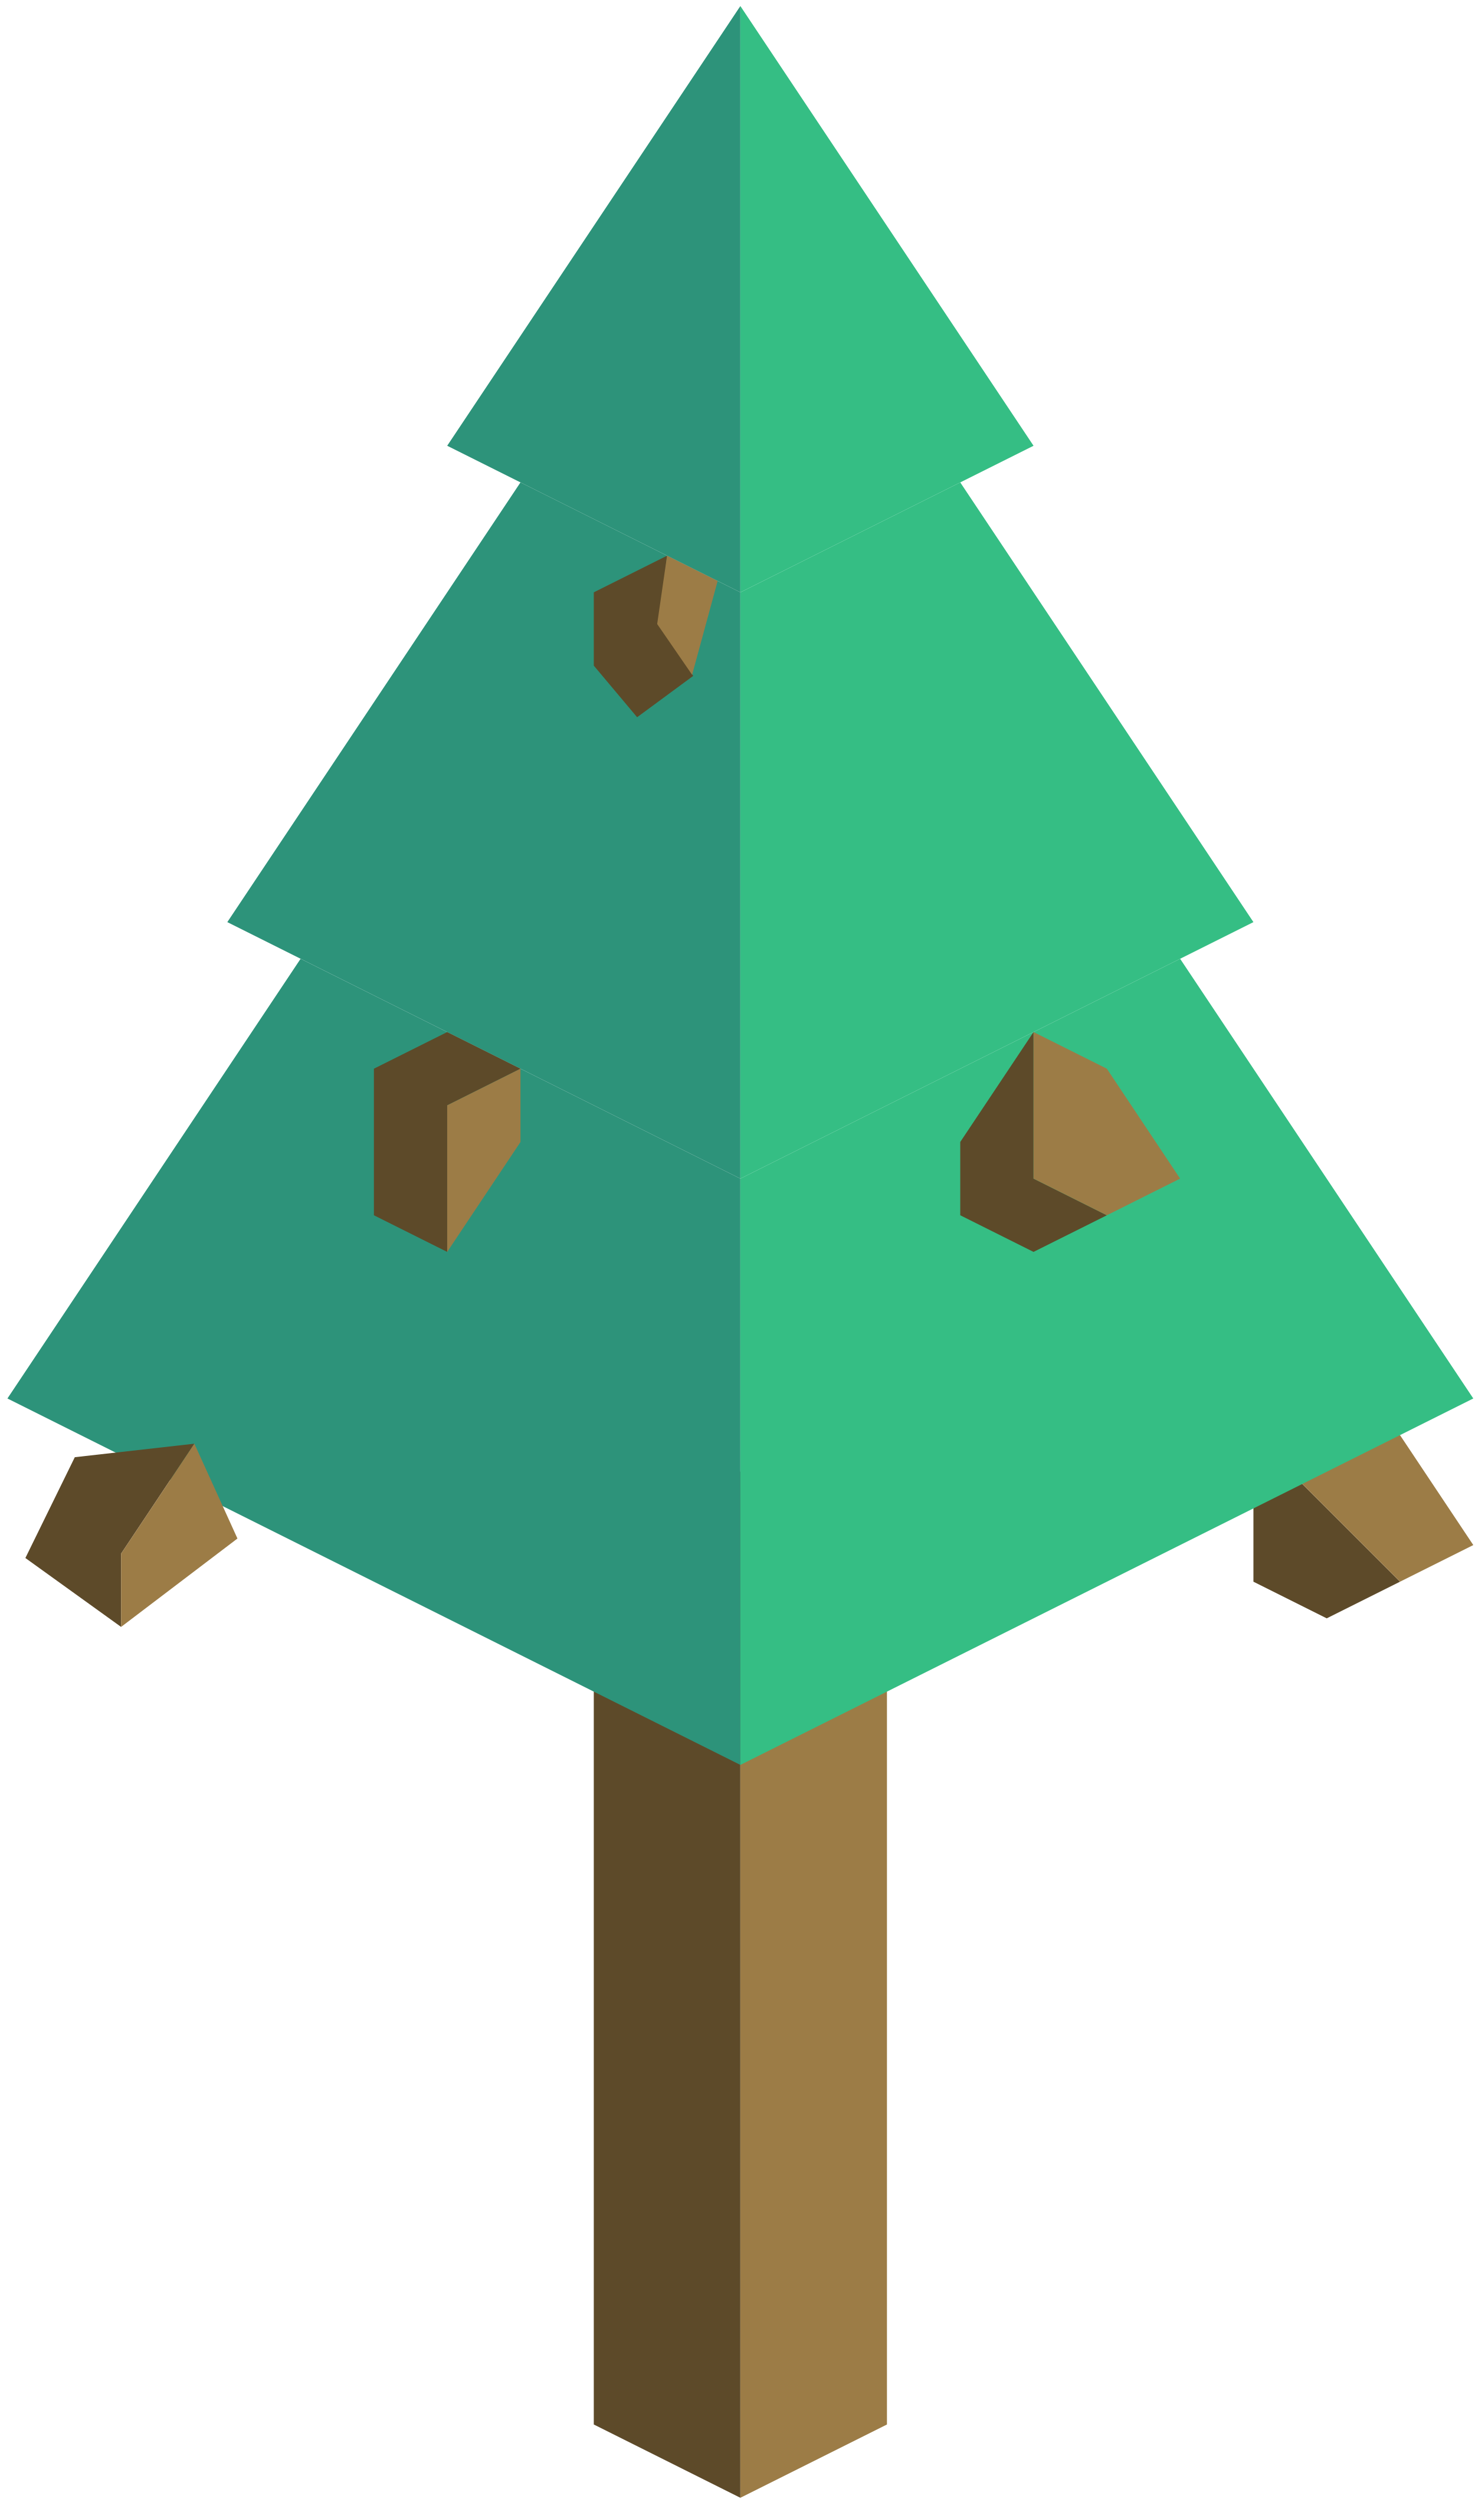 <?xml version="1.0" encoding="UTF-8" standalone="no"?><!DOCTYPE svg PUBLIC "-//W3C//DTD SVG 1.1//EN" "http://www.w3.org/Graphics/SVG/1.1/DTD/svg11.dtd"><svg width="100%" height="100%" viewBox="0 0 108 183" version="1.1" xmlns="http://www.w3.org/2000/svg" xmlns:xlink="http://www.w3.org/1999/xlink" xml:space="preserve" xmlns:serif="http://www.serif.com/" style="fill-rule:evenodd;clip-rule:evenodd;stroke-linejoin:round;stroke-miterlimit:1.414;"><g id="Tree_pyramid03"><g><path d="M43.477,102.407l0,75.132l10.733,5.367l0,-75.132l-10.733,-5.367Z" style="fill:#5d4a29;"/><path d="M64.943,102.407l0,75.132l-10.733,5.367l0,-75.132l10.733,-5.367Z" style="fill:#9c7c46;"/></g><path d="M91.776,105.09l0,10.733l5.366,2.684l5.367,-2.684l-10.733,-10.733Z" style="fill:#5d4a29;"/><path d="M91.776,105.09l10.733,0l5.366,8.05l-5.366,2.683l-10.733,-10.733Z" style="fill:#9c7c46;"/><g><path d="M54.21,0.442l-21.466,32.2l21.466,10.733l0,-42.933Z" style="fill:#2d937a;"/><path d="M54.21,0.442l21.466,32.2l-21.466,10.733l0,-42.933Z" style="fill:#35be84;"/><path d="M38.11,35.325l-21.466,32.199l37.566,18.783l0,-42.932l-16.1,-8.05" style="fill:#2d937a;"/><path d="M70.31,35.325l21.466,32.199l-37.566,18.783l0,-42.932l16.1,-8.05Z" style="fill:#35be84;"/><path d="M22.01,70.208l-21.466,32.199l53.666,26.833l0,-42.933l-32.2,-16.099" style="fill:#2d937a;"/><path d="M86.409,70.208l21.466,32.199l-53.665,26.833l0,-42.933l32.199,-16.099Z" style="fill:#35be84;"/></g><g><path d="M14.232,105.718l-8.755,0.989l-3.619,7.382l7.008,5.046l0,-5.367l5.366,-8.05Z" style="fill:#5d4a29;"/><path d="M14.232,105.718l3.154,6.944l-8.52,6.473l0,-5.367l5.366,-8.05Z" style="fill:#9c7c46;"/><path d="M75.676,75.574l-5.366,8.05l0,5.367l5.366,2.683l5.367,-2.683l-5.367,-2.684l0,-10.733Z" style="fill:#5d4a29;"/><path d="M81.043,78.258l5.366,8.049l-5.366,2.684l-5.367,-2.684l0,-10.733l5.367,2.684" style="fill:#9c7c46;"/><path d="M48.843,40.692l-5.366,2.683l0,5.366l3.173,3.78l4.107,-3.027l-2.509,-3.734l0.595,-5.068" style="fill:#5d4a29;"/><path d="M48.843,40.692l3.703,1.851l-1.869,6.87l-2.558,-3.717l0.724,-5.004Z" style="fill:#9c7c46;"/><path d="M32.744,75.574l-5.367,2.684l0,10.733l5.367,2.683l0,-5.367l0,-5.366l5.366,-2.683l-5.366,-2.684" style="fill:#5d4a29;"/><path d="M38.11,78.258l0,5.366l-5.366,8.05l0,-10.733l5.366,-2.683Z" style="fill:#9c7c46;"/></g></g></svg>